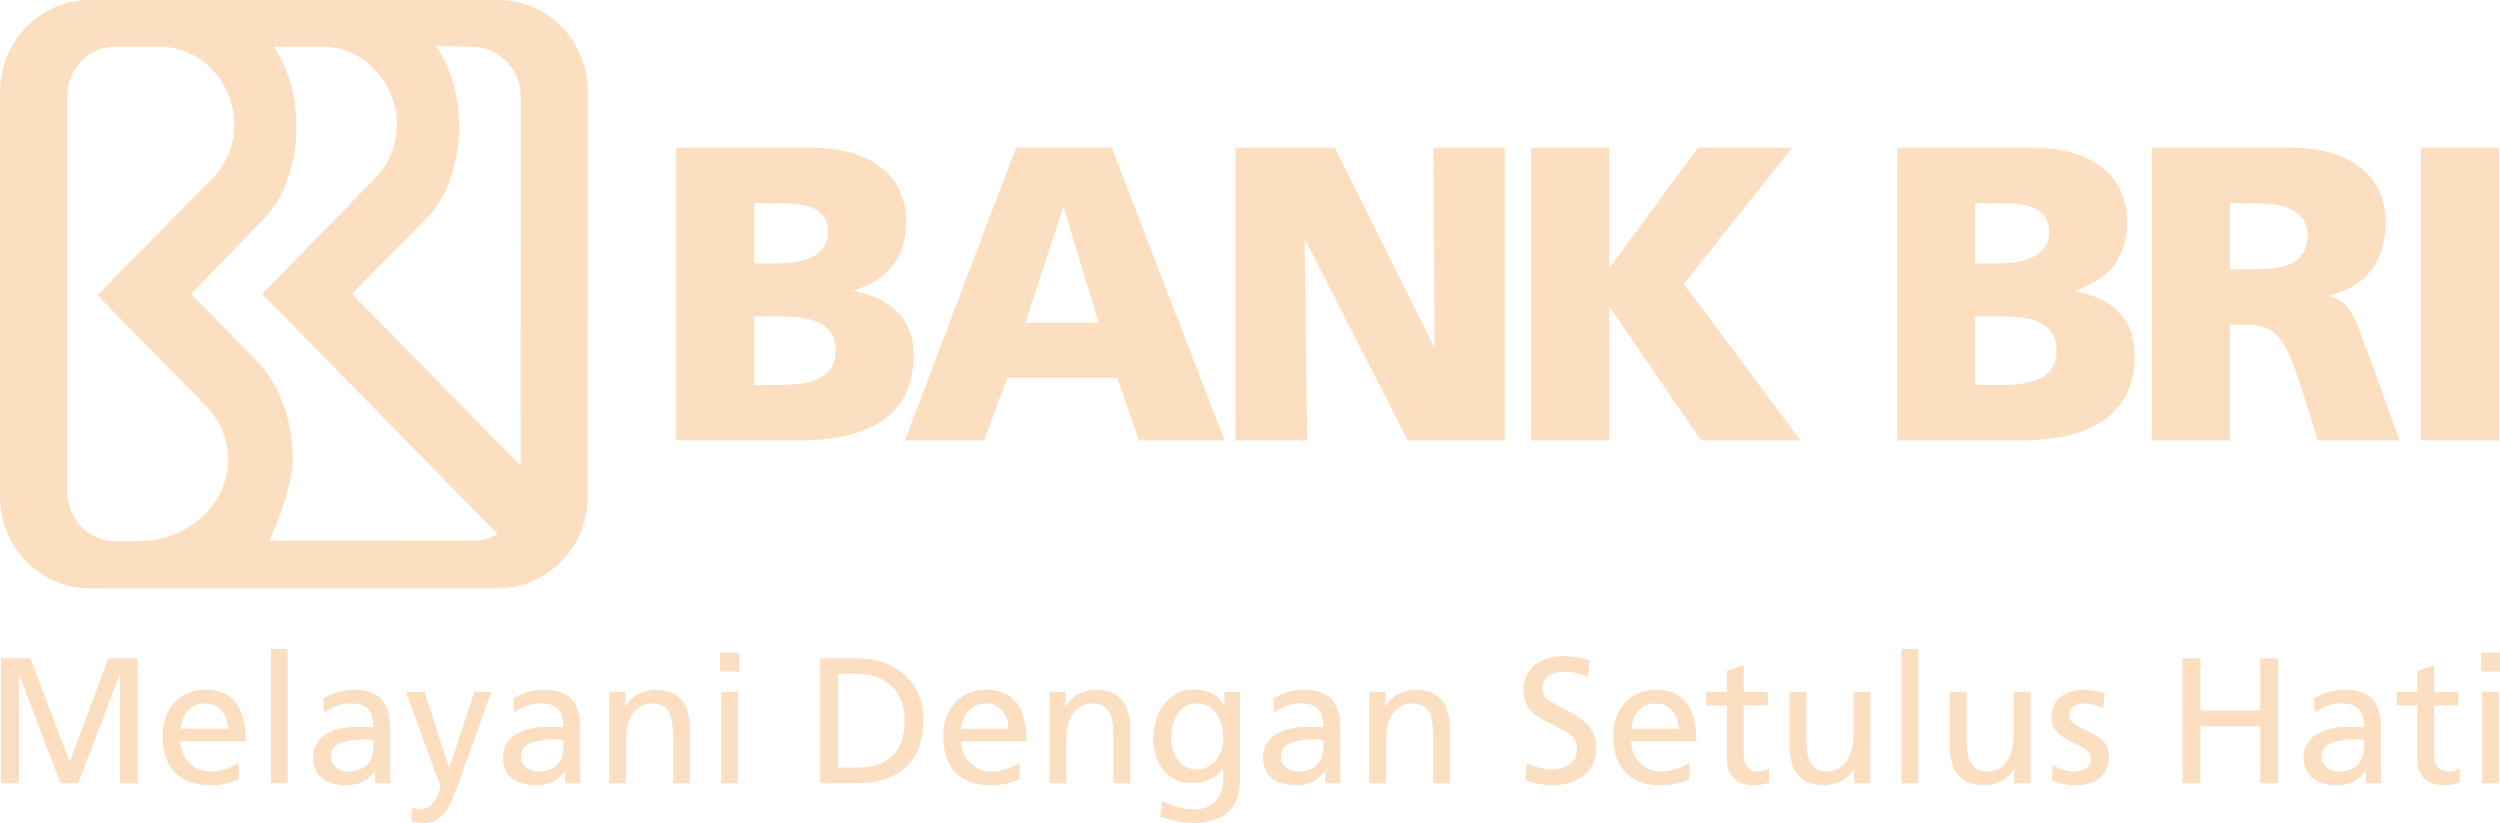 <?xml version="1.0" encoding="UTF-8" standalone="no"?>
<!-- Created with Inkscape (http://www.inkscape.org/) -->

<svg
   xmlns:dc="http://purl.org/dc/elements/1.1/"
   xmlns:cc="http://creativecommons.org/ns#"
   xmlns:rdf="http://www.w3.org/1999/02/22-rdf-syntax-ns#"
   xmlns:svg="http://www.w3.org/2000/svg"
   xmlns="http://www.w3.org/2000/svg"
   xmlns:sodipodi="http://sodipodi.sourceforge.net/DTD/sodipodi-0.dtd"
   xmlns:inkscape="http://www.inkscape.org/namespaces/inkscape"
   width="35.575mm"
   height="11.71mm"
   viewBox="0 0 126.052 41.494"
   id="svg4610"
   version="1.1"
   inkscape:version="0.91 r13725"
   sodipodi:docname="BANK BRI logo with slogan.svg">
  <defs
     id="defs4612">
    <clipPath
       clipPathUnits="userSpaceOnUse"
       id="clipPath224">
      <path
         d="m 0,0 595.276,0 0,841.89 L 0,841.89 0,0 Z"
         id="path226"
         inkscape:connector-curvature="0" />
    </clipPath>
    <clipPath
       clipPathUnits="userSpaceOnUse"
       id="clipPath200">
      <path
         d="m 0,0 595.276,0 0,841.89 L 0,841.89 0,0 Z"
         id="path202"
         inkscape:connector-curvature="0" />
    </clipPath>
    <clipPath
       clipPathUnits="userSpaceOnUse"
       id="clipPath182">
      <path
         d="m 0,0 595.276,0 0,841.89 L 0,841.89 0,0 Z"
         id="path184"
         inkscape:connector-curvature="0" />
    </clipPath>
    <clipPath
       clipPathUnits="userSpaceOnUse"
       id="clipPath162">
      <path
         d="m 0,0 595.276,0 0,841.89 L 0,841.89 0,0 Z"
         id="path164"
         inkscape:connector-curvature="0" />
    </clipPath>
    <clipPath
       clipPathUnits="userSpaceOnUse"
       id="clipPath112">
      <path
         d="m 0,0 595.276,0 0,841.89 L 0,841.89 0,0 Z"
         id="path114"
         inkscape:connector-curvature="0" />
    </clipPath>
    <clipPath
       clipPathUnits="userSpaceOnUse"
       id="clipPath86">
      <path
         d="m 0,0 595.276,0 0,841.89 L 0,841.89 0,0 Z"
         id="path88"
         inkscape:connector-curvature="0" />
    </clipPath>
    <clipPath
       clipPathUnits="userSpaceOnUse"
       id="clipPath72">
      <path
         d="m 0,0 595.276,0 0,841.89 L 0,841.89 0,0 Z"
         id="path74"
         inkscape:connector-curvature="0" />
    </clipPath>
  </defs>
  <sodipodi:namedview
     id="base"
     pagecolor="#ffffff"
     bordercolor="#666666"
     borderopacity="1.0"
     inkscape:pageopacity="0.0"
     inkscape:pageshadow="2"
     inkscape:zoom="0.35"
     inkscape:cx="505.16866"
     inkscape:cy="-482.11021"
     inkscape:document-units="px"
     inkscape:current-layer="layer1"
     showgrid="false"
     fit-margin-top="0"
     fit-margin-left="0"
     fit-margin-right="0"
     fit-margin-bottom="0"
     inkscape:window-width="1366"
     inkscape:window-height="705"
     inkscape:window-x="-8"
     inkscape:window-y="-8"
     inkscape:window-maximized="1" />
  <g
     inkscape:label="Layer 1"
     inkscape:groupmode="layer"
     id="layer1"
     transform="translate(617.312,-8.758)">
    <g
       id="g64"
       transform="matrix(1.25,0,0,-1.25,-617.267,48.25)">
      <path
         d="m 0,0 0,5.038 1.191,0 1.583,-4.188 1.555,4.188 1.191,0 0,-5.038 -0.722,0 0,4.362 -0.014,0 L 3.115,0 2.405,0 0.736,4.362 0.722,4.362 0.722,0 0,0 Z"
         style="fill:#FCDEC0;fill-opacity:1;fill-rule:nonzero;stroke:none"
         id="path66"
         inkscape:connector-curvature="0" />
    </g>
    <g
       transform="matrix(1.25,0,0,-1.25,-708.82,347.273)"
       id="g68">
      <g
         id="g70"
         clip-path="url(#clipPath72)">
        <g
           id="g76"
           transform="translate(82.834,240.054)">
          <path
             d="m 0,0 0,-0.679 c -0.069,-0.026 -0.143,-0.053 -0.221,-0.081 -0.079,-0.029 -0.162,-0.054 -0.25,-0.077 -0.088,-0.024 -0.19,-0.043 -0.303,-0.058 -0.113,-0.016 -0.243,-0.022 -0.389,-0.022 -0.423,0 -0.778,0.081 -1.065,0.244 -0.286,0.162 -0.498,0.391 -0.637,0.689 -0.138,0.296 -0.207,0.649 -0.207,1.056 0,0.273 0.041,0.522 0.124,0.751 0.081,0.228 0.199,0.424 0.351,0.59 0.153,0.167 0.335,0.296 0.549,0.386 0.212,0.09 0.447,0.134 0.703,0.134 0.392,0 0.709,-0.088 0.95,-0.263 C -0.153,2.495 0.02,2.253 0.125,1.944 0.229,1.635 0.282,1.273 0.282,0.857 l -2.632,0 c 0,-0.233 0.055,-0.444 0.167,-0.632 0.112,-0.188 0.261,-0.334 0.447,-0.438 0.187,-0.104 0.387,-0.155 0.601,-0.155 0.203,0 0.418,0.041 0.646,0.123 C -0.26,-0.163 -0.097,-0.081 0,0 m -2.35,1.362 1.911,0 c 0,0.188 -0.038,0.36 -0.111,0.516 -0.073,0.158 -0.178,0.28 -0.317,0.37 -0.138,0.091 -0.303,0.135 -0.491,0.135 -0.21,0 -0.386,-0.049 -0.528,-0.148 C -2.029,2.135 -2.137,2.008 -2.21,1.856 -2.284,1.701 -2.33,1.536 -2.35,1.362"
             style="fill:#FCDEC0;fill-opacity:1;fill-rule:nonzero;stroke:none"
             id="path78"
             inkscape:connector-curvature="0" />
        </g>
      </g>
    </g>
    <path
       d="m -603.659,41.48 0.846,0 0,6.77 -0.846,0 0,-6.77 z"
       style="fill:#FCDEC0;fill-opacity:1;fill-rule:nonzero;stroke:none"
       id="path80"
       inkscape:connector-curvature="0" />
    <g
       transform="matrix(1.25,0,0,-1.25,-708.82,347.273)"
       id="g82">
      <g
         id="g84"
         clip-path="url(#clipPath86)">
        <g
           id="g90"
           transform="translate(86.281,242.062)">
          <path
             d="M 0,0 -0.035,0.579 C 0.354,0.81 0.758,0.925 1.178,0.925 1.695,0.925 2.072,0.8 2.307,0.548 2.542,0.298 2.66,-0.084 2.66,-0.598 l 0,-1.523 c 0,-0.338 0.009,-0.579 0.028,-0.722 l -0.633,0 0,0.481 -0.014,0 C 1.935,-2.51 1.787,-2.64 1.599,-2.755 1.41,-2.87 1.176,-2.926 0.898,-2.926 c -0.416,0 -0.745,0.095 -0.987,0.284 -0.243,0.19 -0.365,0.477 -0.365,0.86 0,0.22 0.053,0.408 0.159,0.565 0.107,0.157 0.247,0.283 0.42,0.378 0.174,0.094 0.359,0.162 0.553,0.205 0.196,0.041 0.389,0.062 0.582,0.062 0.303,0 0.543,-0.005 0.723,-0.014 0,0.329 -0.069,0.57 -0.207,0.727 C 1.638,0.298 1.404,0.375 1.072,0.375 0.879,0.375 0.686,0.342 0.493,0.274 0.299,0.207 0.136,0.116 0,0 m 1.983,-1.413 0,0.323 c -0.049,0 -0.12,0.002 -0.218,0.008 -0.097,0.004 -0.168,0.006 -0.217,0.006 -0.31,0 -0.6,-0.046 -0.872,-0.141 C 0.404,-1.312 0.269,-1.5 0.269,-1.78 c 0,-0.18 0.071,-0.324 0.215,-0.433 0.142,-0.109 0.301,-0.163 0.471,-0.163 0.218,0 0.404,0.041 0.56,0.125 0.155,0.083 0.272,0.198 0.35,0.344 0.078,0.146 0.118,0.311 0.118,0.494"
             style="fill:#FCDEC0;fill-opacity:1;fill-rule:nonzero;stroke:none"
             id="path92"
             inkscape:connector-curvature="0" />
        </g>
        <g
           id="g94"
           transform="translate(89.793,237.669)">
          <path
             d="m 0,0 0.043,0.555 c 0.114,-0.039 0.22,-0.058 0.319,-0.058 0.181,0 0.331,0.063 0.453,0.19 0.119,0.129 0.209,0.267 0.267,0.419 0.058,0.152 0.087,0.253 0.087,0.301 0,0.024 -0.006,0.056 -0.018,0.094 C 1.138,1.538 1.121,1.585 1.099,1.643 1.076,1.7 1.058,1.752 1.041,1.797 l -1.251,3.437 0.745,0 0.988,-3.054 0.015,0 1.011,3.054 0.686,0 L 1.878,1.472 C 1.754,1.128 1.645,0.86 1.55,0.667 1.456,0.474 1.321,0.305 1.143,0.163 0.966,0.02 0.738,-0.052 0.462,-0.052 0.336,-0.052 0.182,-0.035 0,0"
             style="fill:#FCDEC0;fill-opacity:1;fill-rule:nonzero;stroke:none"
             id="path96"
             inkscape:connector-curvature="0" />
        </g>
        <g
           id="g98"
           transform="translate(93.948,242.062)">
          <path
             d="M 0,0 -0.035,0.579 C 0.353,0.81 0.758,0.925 1.178,0.925 1.696,0.925 2.071,0.8 2.306,0.548 2.541,0.298 2.66,-0.084 2.66,-0.598 l 0,-1.523 c 0,-0.338 0.009,-0.579 0.028,-0.722 l -0.634,0 0,0.481 -0.013,0 C 1.935,-2.51 1.787,-2.64 1.599,-2.755 1.41,-2.87 1.176,-2.926 0.898,-2.926 c -0.416,0 -0.745,0.095 -0.988,0.284 -0.243,0.19 -0.363,0.477 -0.363,0.86 0,0.22 0.052,0.408 0.158,0.565 0.107,0.157 0.247,0.283 0.421,0.378 0.173,0.094 0.358,0.162 0.553,0.205 0.195,0.041 0.389,0.062 0.581,0.062 0.302,0 0.544,-0.005 0.723,-0.014 0,0.329 -0.069,0.57 -0.207,0.727 C 1.639,0.298 1.404,0.375 1.072,0.375 0.878,0.375 0.686,0.342 0.492,0.274 0.299,0.207 0.136,0.116 0,0 m 1.983,-1.413 0,0.323 c -0.049,0 -0.121,0.002 -0.218,0.008 -0.096,0.004 -0.168,0.006 -0.216,0.006 -0.311,0 -0.601,-0.046 -0.873,-0.141 C 0.404,-1.312 0.269,-1.5 0.269,-1.78 c 0,-0.18 0.07,-0.324 0.215,-0.433 0.143,-0.109 0.3,-0.163 0.471,-0.163 0.218,0 0.404,0.041 0.56,0.125 0.154,0.083 0.272,0.198 0.351,0.344 0.078,0.146 0.117,0.311 0.117,0.494"
             style="fill:#FCDEC0;fill-opacity:1;fill-rule:nonzero;stroke:none"
             id="path100"
             inkscape:connector-curvature="0" />
        </g>
        <g
           id="g102"
           transform="translate(97.778,239.218)">
          <path
             d="m 0,0 0,3.685 0.655,0 0,-0.589 0.014,0 C 0.768,3.302 0.928,3.465 1.151,3.587 1.373,3.708 1.615,3.768 1.876,3.768 2.341,3.768 2.688,3.632 2.915,3.359 3.142,3.086 3.256,2.695 3.256,2.188 l 0,-2.188 -0.677,0 0,1.905 C 2.579,2.349 2.521,2.673 2.405,2.881 2.289,3.089 2.086,3.201 1.796,3.219 1.423,3.219 1.143,3.084 0.956,2.813 0.77,2.542 0.677,2.171 0.677,1.704 L 0.677,0 0,0 Z"
             style="fill:#FCDEC0;fill-opacity:1;fill-rule:nonzero;stroke:none"
             id="path104"
             inkscape:connector-curvature="0" />
        </g>
      </g>
    </g>
    <path
       d="m -580.054,42.618 -0.949,0 0,-0.949 0.949,0 0,0.949 z m -0.894,1.025 0.84,0 0,4.606 -0.84,0 0,-4.606 z"
       style="fill:#FCDEC0;fill-opacity:1;fill-rule:nonzero;stroke:none"
       id="path106"
       inkscape:connector-curvature="0" />
    <g
       transform="matrix(1.25,0,0,-1.25,-708.82,347.273)"
       id="g108">
      <g
         id="g110"
         clip-path="url(#clipPath112)">
        <g
           id="g116"
           transform="translate(106.29,239.218)">
          <path
             d="m 0,0 0,5.038 1.485,0 C 1.858,5.038 2.208,4.984 2.534,4.871 2.859,4.759 3.145,4.596 3.39,4.381 3.635,4.166 3.826,3.904 3.962,3.597 4.098,3.29 4.166,2.945 4.166,2.564 4.166,2.145 4.105,1.776 3.982,1.455 3.861,1.136 3.684,0.868 3.452,0.651 3.219,0.435 2.938,0.271 2.607,0.164 2.277,0.055 1.903,0 1.485,0 L 0,0 Z m 0.722,4.407 0,-3.776 0.757,0 c 1.286,0 1.928,0.636 1.928,1.904 0,0.382 -0.081,0.715 -0.24,0.998 -0.16,0.283 -0.38,0.499 -0.66,0.65 -0.279,0.15 -0.593,0.224 -0.941,0.224 l -0.844,0 z"
             style="fill:#FCDEC0;fill-opacity:1;fill-rule:nonzero;stroke:none"
             id="path118"
             inkscape:connector-curvature="0" />
        </g>
        <g
           id="g120"
           transform="translate(114.326,240.054)">
          <path
             d="M 0,0 0,-0.679 C -0.07,-0.705 -0.143,-0.732 -0.222,-0.76 -0.3,-0.789 -0.383,-0.814 -0.471,-0.837 -0.56,-0.861 -0.66,-0.88 -0.773,-0.895 c -0.114,-0.016 -0.244,-0.022 -0.39,-0.022 -0.423,0 -0.779,0.081 -1.065,0.244 -0.286,0.162 -0.499,0.391 -0.637,0.689 -0.138,0.296 -0.208,0.649 -0.208,1.056 0,0.273 0.042,0.522 0.124,0.751 0.082,0.228 0.2,0.424 0.352,0.59 0.153,0.167 0.335,0.296 0.548,0.386 0.214,0.09 0.447,0.134 0.704,0.134 0.392,0 0.708,-0.088 0.95,-0.263 C -0.154,2.495 0.02,2.253 0.124,1.944 0.229,1.635 0.282,1.273 0.282,0.857 l -2.632,0 c 0,-0.233 0.055,-0.444 0.167,-0.632 0.112,-0.188 0.261,-0.334 0.447,-0.438 0.186,-0.104 0.386,-0.155 0.6,-0.155 0.203,0 0.418,0.041 0.646,0.123 C -0.261,-0.163 -0.098,-0.081 0,0 m -2.35,1.362 1.911,0 c 0,0.188 -0.037,0.36 -0.111,0.516 -0.073,0.158 -0.18,0.28 -0.316,0.37 -0.139,0.091 -0.303,0.135 -0.493,0.135 -0.209,0 -0.384,-0.049 -0.528,-0.148 C -2.03,2.135 -2.138,2.008 -2.211,1.856 -2.283,1.701 -2.33,1.536 -2.35,1.362"
             style="fill:#FCDEC0;fill-opacity:1;fill-rule:nonzero;stroke:none"
             id="path122"
             inkscape:connector-curvature="0" />
        </g>
        <g
           id="g124"
           transform="translate(115.537,239.218)">
          <path
             d="m 0,0 0,3.685 0.656,0 0,-0.589 0.013,0 c 0.099,0.206 0.26,0.369 0.482,0.491 0.222,0.121 0.464,0.181 0.726,0.181 0.465,0 0.812,-0.136 1.038,-0.409 C 3.143,3.086 3.256,2.695 3.256,2.188 L 3.256,0 2.58,0 l 0,1.905 C 2.58,2.349 2.522,2.673 2.405,2.881 2.289,3.089 2.086,3.201 1.797,3.219 1.424,3.219 1.143,3.084 0.956,2.813 0.77,2.542 0.677,2.171 0.677,1.704 L 0.677,0 0,0 Z"
             style="fill:#FCDEC0;fill-opacity:1;fill-rule:nonzero;stroke:none"
             id="path126"
             inkscape:connector-curvature="0" />
        </g>
        <g
           id="g128"
           transform="translate(123.225,242.904)">
          <path
             d="M 0,0 0,-3.525 C 0,-3.809 -0.037,-4.059 -0.111,-4.276 -0.185,-4.491 -0.3,-4.675 -0.455,-4.826 -0.61,-4.977 -0.808,-5.092 -1.049,-5.17 -1.289,-5.248 -1.573,-5.287 -1.9,-5.287 c -0.207,0 -0.406,0.017 -0.6,0.053 -0.192,0.035 -0.434,0.102 -0.723,0.199 l 0.072,0.629 c 0.275,-0.124 0.505,-0.209 0.691,-0.258 0.186,-0.05 0.4,-0.074 0.641,-0.074 0.355,0 0.634,0.112 0.838,0.336 0.203,0.225 0.304,0.534 0.304,0.928 l 0,0.361 -0.014,0 c -0.14,-0.186 -0.321,-0.327 -0.543,-0.425 -0.222,-0.099 -0.453,-0.147 -0.694,-0.147 -0.337,0 -0.624,0.083 -0.863,0.247 -0.238,0.166 -0.416,0.386 -0.535,0.663 -0.119,0.277 -0.178,0.578 -0.178,0.902 0,0.33 0.062,0.644 0.186,0.943 0.124,0.299 0.311,0.543 0.56,0.73 0.25,0.189 0.55,0.283 0.902,0.283 0.596,0 1,-0.212 1.214,-0.635 l 0.017,0 0,0.552 L 0,0 Z m -1.754,-3.135 c 0.207,0 0.393,0.055 0.555,0.166 0.165,0.113 0.292,0.263 0.385,0.455 0.091,0.191 0.137,0.4 0.137,0.626 0,0.261 -0.04,0.499 -0.12,0.716 -0.081,0.216 -0.203,0.388 -0.366,0.515 -0.162,0.128 -0.359,0.19 -0.591,0.19 -0.321,0 -0.571,-0.14 -0.754,-0.421 -0.183,-0.281 -0.275,-0.598 -0.275,-0.948 0,-0.234 0.043,-0.45 0.126,-0.647 0.084,-0.199 0.203,-0.356 0.36,-0.474 0.157,-0.12 0.338,-0.178 0.543,-0.178"
             style="fill:#FCDEC0;fill-opacity:1;fill-rule:nonzero;stroke:none"
             id="path130"
             inkscape:connector-curvature="0" />
        </g>
        <g
           id="g132"
           transform="translate(124.606,242.062)">
          <path
             d="M 0,0 -0.035,0.579 C 0.353,0.81 0.757,0.925 1.178,0.925 1.695,0.925 2.071,0.8 2.306,0.548 2.541,0.298 2.66,-0.084 2.66,-0.598 l 0,-1.523 c 0,-0.338 0.009,-0.579 0.028,-0.722 l -0.634,0 0,0.481 -0.014,0 C 1.935,-2.51 1.787,-2.64 1.599,-2.755 1.409,-2.87 1.176,-2.926 0.897,-2.926 c -0.416,0 -0.744,0.095 -0.986,0.284 -0.243,0.19 -0.365,0.477 -0.365,0.86 0,0.22 0.053,0.408 0.159,0.565 0.107,0.157 0.247,0.283 0.421,0.378 0.173,0.094 0.357,0.162 0.552,0.205 0.196,0.041 0.389,0.062 0.581,0.062 0.304,0 0.545,-0.005 0.724,-0.014 0,0.329 -0.07,0.57 -0.207,0.727 C 1.638,0.298 1.403,0.375 1.071,0.375 0.878,0.375 0.685,0.342 0.493,0.274 0.299,0.207 0.135,0.116 0,0 m 1.983,-1.413 0,0.323 c -0.049,0 -0.121,0.002 -0.218,0.008 -0.097,0.004 -0.169,0.006 -0.217,0.006 -0.309,0 -0.6,-0.046 -0.872,-0.141 C 0.404,-1.312 0.268,-1.5 0.268,-1.78 c 0,-0.18 0.071,-0.324 0.215,-0.433 0.143,-0.109 0.301,-0.163 0.471,-0.163 0.218,0 0.405,0.041 0.56,0.125 0.155,0.083 0.273,0.198 0.351,0.344 0.078,0.146 0.118,0.311 0.118,0.494"
             style="fill:#FCDEC0;fill-opacity:1;fill-rule:nonzero;stroke:none"
             id="path134"
             inkscape:connector-curvature="0" />
        </g>
        <g
           id="g136"
           transform="translate(128.435,239.218)">
          <path
             d="m 0,0 0,3.685 0.656,0 0,-0.589 0.015,0 C 0.769,3.302 0.93,3.465 1.152,3.587 1.374,3.708 1.617,3.768 1.878,3.768 2.343,3.768 2.69,3.632 2.917,3.359 3.144,3.086 3.257,2.695 3.257,2.188 L 3.257,0 2.58,0 l 0,1.905 C 2.58,2.349 2.522,2.673 2.406,2.881 2.29,3.089 2.087,3.201 1.798,3.219 1.425,3.219 1.144,3.084 0.958,2.813 0.771,2.542 0.678,2.171 0.678,1.704 L 0.678,0 0,0 Z"
             style="fill:#FCDEC0;fill-opacity:1;fill-rule:nonzero;stroke:none"
             id="path138"
             inkscape:connector-curvature="0" />
        </g>
        <g
           id="g140"
           transform="translate(137.345,244.17)">
          <path
             d="m 0,0 -0.099,-0.664 c -0.203,0.08 -0.366,0.136 -0.491,0.166 -0.123,0.03 -0.275,0.045 -0.454,0.045 -0.242,0 -0.448,-0.052 -0.62,-0.157 -0.172,-0.103 -0.258,-0.275 -0.258,-0.515 0,-0.209 0.069,-0.363 0.206,-0.457 0.138,-0.097 0.401,-0.244 0.792,-0.443 0.391,-0.199 0.682,-0.405 0.873,-0.622 0.192,-0.215 0.288,-0.51 0.288,-0.885 0,-0.507 -0.17,-0.884 -0.508,-1.131 -0.34,-0.247 -0.781,-0.37 -1.325,-0.37 -0.263,0 -0.604,0.07 -1.027,0.209 l 0.071,0.668 c 0.394,-0.165 0.741,-0.245 1.043,-0.245 0.152,0 0.303,0.029 0.455,0.089 0.151,0.057 0.278,0.148 0.379,0.273 0.101,0.122 0.152,0.276 0.152,0.461 0,0.248 -0.083,0.435 -0.249,0.561 -0.167,0.125 -0.434,0.278 -0.799,0.454 -0.366,0.176 -0.643,0.36 -0.83,0.553 -0.187,0.192 -0.28,0.465 -0.28,0.816 0,0.289 0.069,0.537 0.209,0.744 0.139,0.207 0.331,0.364 0.577,0.47 0.245,0.106 0.52,0.157 0.824,0.157 C -0.697,0.177 -0.34,0.118 0,0"
             style="fill:#FCDEC0;fill-opacity:1;fill-rule:nonzero;stroke:none"
             id="path142"
             inkscape:connector-curvature="0" />
        </g>
        <g
           id="g144"
           transform="translate(141.353,240.054)">
          <path
             d="M 0,0 0,-0.679 C -0.07,-0.705 -0.144,-0.732 -0.222,-0.76 -0.3,-0.789 -0.383,-0.814 -0.472,-0.837 -0.561,-0.861 -0.661,-0.88 -0.775,-0.895 c -0.113,-0.016 -0.243,-0.022 -0.389,-0.022 -0.423,0 -0.778,0.081 -1.064,0.244 -0.287,0.162 -0.499,0.391 -0.638,0.689 -0.137,0.296 -0.207,0.649 -0.207,1.056 0,0.273 0.041,0.522 0.124,0.751 0.082,0.228 0.199,0.424 0.351,0.59 0.153,0.167 0.336,0.296 0.548,0.386 0.214,0.09 0.448,0.134 0.705,0.134 0.391,0 0.708,-0.088 0.949,-0.263 C -0.153,2.495 0.019,2.253 0.124,1.944 0.229,1.635 0.281,1.273 0.281,0.857 l -2.632,0 c 0,-0.233 0.055,-0.444 0.168,-0.632 0.112,-0.188 0.26,-0.334 0.447,-0.438 0.186,-0.104 0.385,-0.155 0.6,-0.155 0.202,0 0.418,0.041 0.646,0.123 C -0.261,-0.163 -0.099,-0.081 0,0 m -2.351,1.362 1.911,0 c 0,0.188 -0.038,0.36 -0.11,0.516 -0.073,0.158 -0.179,0.28 -0.317,0.37 -0.139,0.091 -0.303,0.135 -0.492,0.135 -0.209,0 -0.385,-0.049 -0.529,-0.148 C -2.03,2.135 -2.138,2.008 -2.212,1.856 -2.284,1.701 -2.331,1.536 -2.351,1.362"
             style="fill:#FCDEC0;fill-opacity:1;fill-rule:nonzero;stroke:none"
             id="path146"
             inkscape:connector-curvature="0" />
        </g>
        <g
           id="g148"
           transform="translate(144.515,242.904)">
          <path
             d="m 0,0 0,-0.549 -0.974,0 0,-2.012 c 0,-0.205 0.055,-0.366 0.163,-0.483 0.108,-0.116 0.244,-0.174 0.407,-0.174 0.173,0 0.328,0.043 0.461,0.13 l 0,-0.58 c -0.239,-0.066 -0.432,-0.099 -0.576,-0.099 -0.36,0 -0.639,0.088 -0.835,0.266 -0.198,0.176 -0.297,0.444 -0.297,0.801 l 0,2.151 -0.83,0 0,0.549 0.83,0 0,0.852 0.677,0.217 L -0.974,0 0,0 Z"
             style="fill:#FCDEC0;fill-opacity:1;fill-rule:nonzero;stroke:none"
             id="path150"
             inkscape:connector-curvature="0" />
        </g>
        <g
           id="g152"
           transform="translate(148.649,242.904)">
          <path
             d="m 0,0 0,-3.685 -0.656,0 0,0.59 -0.014,0 c -0.067,-0.139 -0.162,-0.259 -0.287,-0.36 -0.123,-0.101 -0.265,-0.179 -0.424,-0.232 -0.161,-0.053 -0.325,-0.08 -0.495,-0.08 -0.312,0 -0.571,0.062 -0.776,0.187 -0.205,0.124 -0.357,0.304 -0.456,0.541 -0.099,0.235 -0.149,0.519 -0.149,0.852 l 0,2.187 0.677,0 0,-1.904 c 0,-0.294 0.025,-0.534 0.073,-0.722 0.05,-0.188 0.131,-0.331 0.245,-0.429 0.113,-0.097 0.268,-0.152 0.463,-0.163 0.376,0 0.655,0.136 0.842,0.406 0.186,0.271 0.281,0.641 0.281,1.109 L -0.676,0 0,0 Z"
             style="fill:#FCDEC0;fill-opacity:1;fill-rule:nonzero;stroke:none"
             id="path154"
             inkscape:connector-curvature="0" />
        </g>
      </g>
    </g>
    <path
       d="m -521.436,41.48 0.846,0 0,6.77 -0.846,0 0,-6.77 z"
       style="fill:#FCDEC0;fill-opacity:1;fill-rule:nonzero;stroke:none"
       id="path156"
       inkscape:connector-curvature="0" />
    <g
       transform="matrix(1.25,0,0,-1.25,-708.82,347.273)"
       id="g158">
      <g
         id="g160"
         clip-path="url(#clipPath162)">
        <g
           id="g166"
           transform="translate(155.111,242.904)">
          <path
             d="m 0,0 0,-3.685 -0.656,0 0,0.59 -0.014,0 c -0.067,-0.139 -0.163,-0.259 -0.286,-0.36 -0.125,-0.101 -0.266,-0.179 -0.426,-0.232 -0.159,-0.053 -0.324,-0.08 -0.495,-0.08 -0.311,0 -0.57,0.062 -0.774,0.187 -0.207,0.124 -0.358,0.304 -0.457,0.541 -0.099,0.235 -0.148,0.519 -0.148,0.852 l 0,2.187 0.677,0 0,-1.904 c 0,-0.294 0.023,-0.534 0.073,-0.722 0.048,-0.188 0.13,-0.331 0.243,-0.429 0.114,-0.097 0.269,-0.152 0.464,-0.163 0.374,0 0.655,0.136 0.843,0.406 0.186,0.271 0.279,0.641 0.279,1.109 L -0.677,0 0,0 Z"
             style="fill:#FCDEC0;fill-opacity:1;fill-rule:nonzero;stroke:none"
             id="path168"
             inkscape:connector-curvature="0" />
        </g>
        <g
           id="g170"
           transform="translate(155.976,239.339)">
          <path
             d="M 0,0 0.037,0.607 C 0.162,0.527 0.306,0.464 0.469,0.417 0.632,0.369 0.77,0.346 0.882,0.346 c 0.182,0 0.342,0.042 0.483,0.128 0.139,0.085 0.209,0.217 0.209,0.398 0,0.147 -0.059,0.261 -0.176,0.344 C 1.281,1.297 1.086,1.407 0.809,1.544 0.533,1.682 0.326,1.82 0.187,1.961 0.049,2.1 -0.021,2.286 -0.021,2.516 c 0,0.244 0.056,0.453 0.17,0.623 0.113,0.169 0.267,0.297 0.463,0.382 0.196,0.084 0.418,0.126 0.665,0.126 0.239,0 0.521,-0.047 0.846,-0.145 L 2.065,2.911 C 1.995,2.954 1.882,2.996 1.724,3.037 1.565,3.079 1.44,3.098 1.35,3.098 1.164,3.098 1.01,3.06 0.886,2.983 0.763,2.906 0.702,2.795 0.702,2.652 0.702,2.488 0.758,2.368 0.871,2.289 0.985,2.209 1.18,2.103 1.458,1.975 1.735,1.845 1.945,1.707 2.086,1.56 2.226,1.414 2.296,1.206 2.296,0.943 2.296,0.692 2.236,0.479 2.117,0.309 1.998,0.136 1.84,0.008 1.643,-0.077 1.447,-0.161 1.236,-0.203 1.012,-0.203 0.588,-0.203 0.252,-0.136 0,0"
             style="fill:#FCDEC0;fill-opacity:1;fill-rule:nonzero;stroke:none"
             id="path172"
             inkscape:connector-curvature="0" />
        </g>
      </g>
    </g>
    <g
       id="g174"
       transform="matrix(1.25,0,0,-1.25,-507.266,48.25)">
      <path
         d="m 0,0 0,5.038 0.722,0 0,-2.106 2.414,0 0,2.106 0.722,0 0,-5.038 -0.722,0 0,2.302 -2.414,0 L 0.722,0 0,0 Z"
         style="fill:#FCDEC0;fill-opacity:1;fill-rule:nonzero;stroke:none"
         id="path176"
         inkscape:connector-curvature="0" />
    </g>
    <g
       transform="matrix(1.25,0,0,-1.25,-708.82,347.273)"
       id="g178">
      <g
         id="g180"
         clip-path="url(#clipPath182)">
        <g
           id="g186"
           transform="translate(166.585,242.062)">
          <path
             d="M 0,0 -0.036,0.579 C 0.353,0.81 0.756,0.925 1.177,0.925 1.695,0.925 2.072,0.8 2.305,0.548 2.541,0.298 2.659,-0.084 2.659,-0.598 l 0,-1.523 c 0,-0.338 0.009,-0.579 0.028,-0.722 l -0.633,0 0,0.481 -0.014,0 C 1.934,-2.51 1.787,-2.64 1.598,-2.755 1.409,-2.87 1.176,-2.926 0.897,-2.926 c -0.416,0 -0.745,0.095 -0.988,0.284 -0.242,0.19 -0.364,0.477 -0.364,0.86 0,0.22 0.053,0.408 0.159,0.565 0.108,0.157 0.248,0.283 0.421,0.378 0.173,0.094 0.358,0.162 0.552,0.205 0.197,0.041 0.39,0.062 0.582,0.062 0.303,0 0.544,-0.005 0.724,-0.014 0,0.329 -0.07,0.57 -0.208,0.727 C 1.638,0.298 1.403,0.375 1.071,0.375 0.878,0.375 0.685,0.342 0.492,0.274 0.299,0.207 0.136,0.116 0,0 m 1.983,-1.413 0,0.323 c -0.049,0 -0.121,0.002 -0.218,0.008 -0.097,0.004 -0.169,0.006 -0.218,0.006 -0.309,0 -0.6,-0.046 -0.872,-0.141 C 0.403,-1.312 0.267,-1.5 0.267,-1.78 c 0,-0.18 0.072,-0.324 0.216,-0.433 0.143,-0.109 0.301,-0.163 0.471,-0.163 0.217,0 0.405,0.041 0.56,0.125 0.155,0.083 0.272,0.198 0.351,0.344 0.078,0.146 0.118,0.311 0.118,0.494"
             style="fill:#FCDEC0;fill-opacity:1;fill-rule:nonzero;stroke:none"
             id="path188"
             inkscape:connector-curvature="0" />
        </g>
        <g
           id="g190"
           transform="translate(172.367,242.904)">
          <path
             d="m 0,0 0,-0.549 -0.975,0 0,-2.012 c 0,-0.205 0.055,-0.366 0.163,-0.483 0.108,-0.116 0.244,-0.174 0.407,-0.174 0.174,0 0.327,0.043 0.461,0.13 l 0,-0.58 c -0.239,-0.066 -0.431,-0.099 -0.576,-0.099 -0.359,0 -0.638,0.088 -0.835,0.266 -0.198,0.176 -0.296,0.444 -0.296,0.801 l 0,2.151 -0.831,0 0,0.549 0.831,0 0,0.852 0.676,0.217 L -0.975,0 0,0 Z"
             style="fill:#FCDEC0;fill-opacity:1;fill-rule:nonzero;stroke:none"
             id="path192"
             inkscape:connector-curvature="0" />
        </g>
      </g>
    </g>
    <path
       d="m -491.26,42.618 -0.949,0 0,-0.949 0.949,0 0,0.949 z m -0.894,1.025 0.84,0 0,4.606 -0.84,0 0,-4.606 z"
       style="fill:#FCDEC0;fill-opacity:1;fill-rule:nonzero;stroke:none"
       id="path194"
       inkscape:connector-curvature="0" />
    <g
       transform="matrix(1.25,0,0,-1.25,-708.82,347.273)"
       id="g196">
      <g
         id="g198"
         clip-path="url(#clipPath200)">
        <g
           id="g204"
           transform="translate(100.481,264.856)">
          <path
             d="m 0,0 5.432,0 c 2.2,0 3.84,-0.964 3.84,-2.995 0,-1.489 -0.761,-2.318 -2.081,-2.758 l 0,-0.034 c 1.574,-0.322 2.386,-1.168 2.386,-2.606 0,-2.826 -2.488,-3.418 -4.603,-3.418 L 0,-11.811 0,0 Z m 3.147,-4.671 0.88,0 c 1.032,0 2.099,0.254 2.099,1.253 0,1.082 -1.016,1.184 -2.066,1.184 l -0.913,0 0,-2.437 z m 0,-4.907 0.931,0 c 1.151,0 2.352,0.17 2.352,1.371 0,1.286 -1.235,1.404 -2.319,1.404 l -0.964,0 0,-2.775 z"
             style="fill:#FCDEC0;fill-opacity:1;fill-rule:nonzero;stroke:none"
             id="path206"
             inkscape:connector-curvature="0" />
        </g>
      </g>
    </g>
    <g
       id="g208"
       transform="matrix(1.25,0,0,-1.25,-566.084,16.203)">
      <path
         d="m 0,0 3.858,0 4.552,-11.811 -3.452,0 -0.88,2.521 -4.433,0 -0.931,-2.521 -3.198,0 L 0,0 Z m 1.929,-2.437 -0.034,0 -1.523,-4.62 2.962,0 -1.405,4.62 z"
         style="fill:#FCDEC0;fill-opacity:1;fill-rule:nonzero;stroke:none"
         id="path210"
         inkscape:connector-curvature="0" />
    </g>
    <g
       id="g212"
       transform="matrix(1.25,0,0,-1.25,-555.024,16.203)">
      <path
         d="m 0,0 4.01,0 3.994,-8.021 0.033,0 -0.05,8.021 2.877,0 0,-11.811 -3.91,0 -4.128,8.072 -0.033,0 0.1,-8.072 -2.893,0 L 0,0 Z"
         style="fill:#FCDEC0;fill-opacity:1;fill-rule:nonzero;stroke:none"
         id="path214"
         inkscape:connector-curvature="0" />
    </g>
    <g
       id="g216"
       transform="matrix(1.25,0,0,-1.25,-540.109,16.203)">
      <path
         d="m 0,0 3.147,0 0,-4.823 0.034,0 3.553,4.823 3.79,0 -4.365,-5.499 4.704,-6.312 -4.011,0 -3.671,5.364 -0.034,0 0,-5.364 -3.147,0 L 0,0 Z"
         style="fill:#FCDEC0;fill-opacity:1;fill-rule:nonzero;stroke:none"
         id="path218"
         inkscape:connector-curvature="0" />
    </g>
    <g
       transform="matrix(1.25,0,0,-1.25,-708.82,347.273)"
       id="g220">
      <g
         id="g222"
         clip-path="url(#clipPath224)">
        <g
           id="g228"
           transform="translate(149.734,264.856)">
          <path
             d="m 0,0 5.432,0 c 2.199,0 3.841,-0.964 3.841,-2.995 0,-1.489 -0.761,-2.318 -2.081,-2.758 l 0,-0.034 c 1.574,-0.322 2.385,-1.168 2.385,-2.606 0,-2.826 -2.487,-3.418 -4.602,-3.418 L 0,-11.811 0,0 Z m 3.147,-4.671 0.88,0 c 1.033,0 2.098,0.254 2.098,1.253 0,1.082 -1.014,1.184 -2.064,1.184 l -0.914,0 0,-2.437 z m 0,-4.907 0.931,0 c 1.15,0 2.352,0.17 2.352,1.371 0,1.286 -1.235,1.404 -2.318,1.404 l -0.965,0 0,-2.775 z"
             style="fill:#FCDEC0;fill-opacity:1;fill-rule:nonzero;stroke:none"
             id="path230"
             inkscape:connector-curvature="0" />
        </g>
        <g
           id="g232"
           transform="translate(160.01,264.856)">
          <path
             d="m 0,0 5.618,0 c 2.098,0 3.807,-0.948 3.807,-2.979 0,-1.573 -0.744,-2.622 -2.267,-2.977 l 0,-0.034 C 8.172,-6.261 8.24,-7.158 8.833,-8.596 l 1.15,-3.215 -3.282,0 -0.677,2.131 c -0.643,2.031 -1.05,2.54 -2.217,2.54 l -0.66,0 0,-4.671 -3.147,0 L 0,0 Z m 3.147,-4.907 0.829,0 c 1.016,0 2.302,0.034 2.302,1.371 0,1.099 -1.1,1.302 -2.302,1.302 l -0.829,0 0,-2.673 z"
             style="fill:#FCDEC0;fill-opacity:1;fill-rule:nonzero;stroke:none"
             id="path234"
             inkscape:connector-curvature="0" />
        </g>
      </g>
    </g>
    <path
       d="m -495.245,16.203 3.934,0 0,14.764 -3.934,0 0,-14.764 z"
       style="fill:#FCDEC0;fill-opacity:1;fill-rule:nonzero;stroke:none"
       id="path236"
       inkscape:connector-curvature="0" />
    <g
       id="g246"
       transform="matrix(1.25,0,0,-1.25,-592.197,8.758)">
      <path
         d="m 0,0 -16.471,0 c -2,0 -3.621,-1.661 -3.621,-3.71 l 0,-0.039 0,-16.273 c 0,-2.029 1.591,-3.679 3.565,-3.709 l 16.518,0 c 2,0 3.622,1.66 3.622,3.709 L 3.62,-3.71 C 3.62,-1.661 2,0 0,0 m -14.514,-21.83 -0.898,-0.01 c -1.088,0 -1.97,0.894 -1.97,1.997 l -0.005,0.157 0,15.064 0.006,0.812 c 0.041,1.067 0.852,1.925 1.913,1.925 l 1.827,0 c 1.656,0 2.998,-1.44 2.998,-3.137 0,-0.84 -0.329,-1.602 -0.862,-2.156 l -4.661,-4.73 4.369,-4.449 c 0.563,-0.581 0.903,-1.343 0.903,-2.178 0,-1.82 -1.62,-3.295 -3.62,-3.295 m 13.431,0.015 -8.145,0.003 c 0,0 0.941,2.035 0.941,3.295 0,1.537 -0.513,2.909 -1.317,3.817 l -2.786,2.84 2.843,2.938 c 0.847,0.795 1.409,2.207 1.409,3.816 0,1.274 -0.352,2.402 -0.919,3.221 l 1.973,0 c 1.656,0 2.999,-1.44 2.999,-3.137 0,-0.84 -0.329,-1.602 -0.862,-2.156 l -4.572,-4.681 9.496,-9.683 c -0.301,-0.189 -0.68,-0.273 -1.06,-0.273 m 1.989,3.023 -6.805,6.936 3.241,3.294 c 0.659,0.825 1.078,2.067 1.078,3.456 0,1.282 -0.357,2.439 -0.929,3.258 l 1.45,-0.044 c 1.088,0 1.97,-0.894 1.97,-1.997 L 0.906,-18.792 Z"
         style="fill:#FCDEC0;fill-opacity:1;fill-rule:nonzero;stroke:none"
         id="path248"
         inkscape:connector-curvature="0" />
    </g>
  </g>
</svg>
